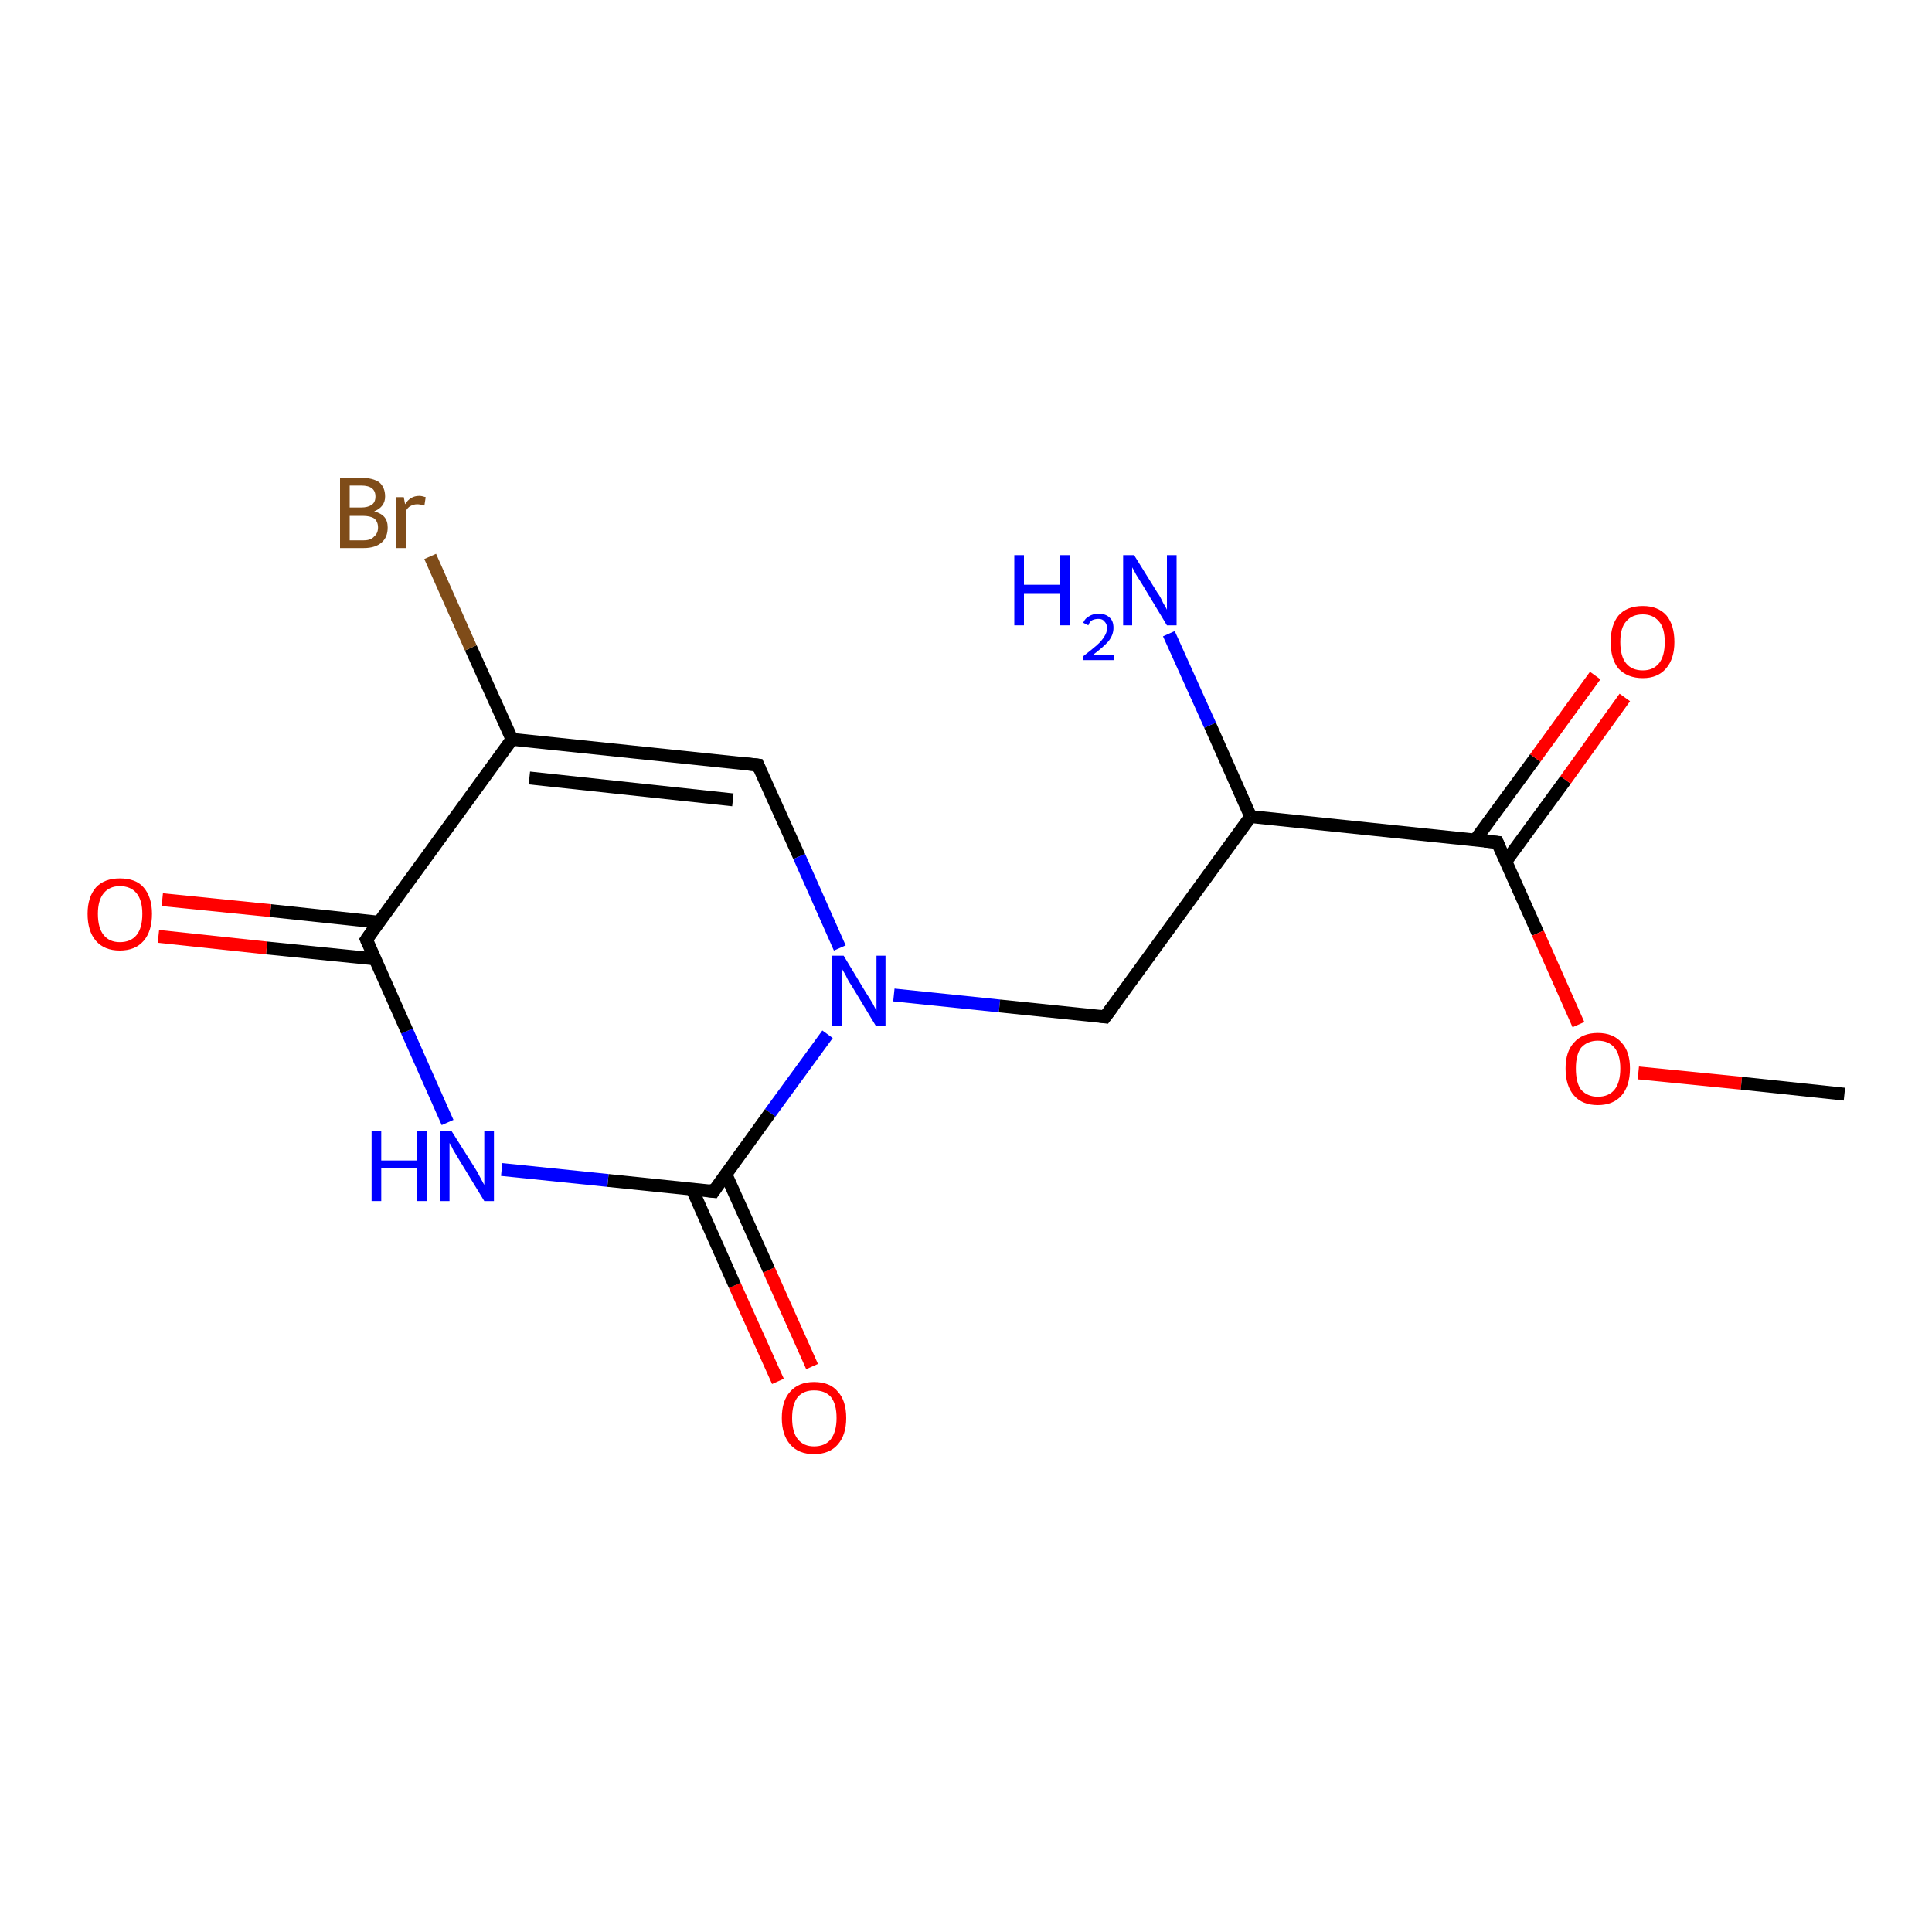 <?xml version='1.0' encoding='iso-8859-1'?>
<svg version='1.1' baseProfile='full'
              xmlns='http://www.w3.org/2000/svg'
                      xmlns:rdkit='http://www.rdkit.org/xml'
                      xmlns:xlink='http://www.w3.org/1999/xlink'
                  xml:space='preserve'
width='300px' height='300px' viewBox='0 0 300 300'>
<!-- END OF HEADER -->
<rect style='opacity:1.0;fill:#FFFFFF;stroke:none' width='300.0' height='300.0' x='0.0' y='0.0'> </rect>
<path class='bond-0 atom-0 atom-1' d='M 120.8,214.5 L 114.1,199.6' style='fill:none;fill-rule:evenodd;stroke:#FF0000;stroke-width:2.0px;stroke-linecap:butt;stroke-linejoin:miter;stroke-opacity:1' />
<path class='bond-0 atom-0 atom-1' d='M 114.1,199.6 L 107.5,184.7' style='fill:none;fill-rule:evenodd;stroke:#000000;stroke-width:2.0px;stroke-linecap:butt;stroke-linejoin:miter;stroke-opacity:1' />
<path class='bond-0 atom-0 atom-1' d='M 126.1,212.2 L 119.4,197.2' style='fill:none;fill-rule:evenodd;stroke:#FF0000;stroke-width:2.0px;stroke-linecap:butt;stroke-linejoin:miter;stroke-opacity:1' />
<path class='bond-0 atom-0 atom-1' d='M 119.4,197.2 L 112.7,182.3' style='fill:none;fill-rule:evenodd;stroke:#000000;stroke-width:2.0px;stroke-linecap:butt;stroke-linejoin:miter;stroke-opacity:1' />
<path class='bond-1 atom-1 atom-2' d='M 110.8,185.0 L 94.4,183.3' style='fill:none;fill-rule:evenodd;stroke:#000000;stroke-width:2.0px;stroke-linecap:butt;stroke-linejoin:miter;stroke-opacity:1' />
<path class='bond-1 atom-1 atom-2' d='M 94.4,183.3 L 77.9,181.6' style='fill:none;fill-rule:evenodd;stroke:#0000FF;stroke-width:2.0px;stroke-linecap:butt;stroke-linejoin:miter;stroke-opacity:1' />
<path class='bond-2 atom-2 atom-3' d='M 69.5,174.3 L 63.2,160.1' style='fill:none;fill-rule:evenodd;stroke:#0000FF;stroke-width:2.0px;stroke-linecap:butt;stroke-linejoin:miter;stroke-opacity:1' />
<path class='bond-2 atom-2 atom-3' d='M 63.2,160.1 L 56.9,145.9' style='fill:none;fill-rule:evenodd;stroke:#000000;stroke-width:2.0px;stroke-linecap:butt;stroke-linejoin:miter;stroke-opacity:1' />
<path class='bond-3 atom-3 atom-4' d='M 56.9,145.9 L 79.5,114.8' style='fill:none;fill-rule:evenodd;stroke:#000000;stroke-width:2.0px;stroke-linecap:butt;stroke-linejoin:miter;stroke-opacity:1' />
<path class='bond-4 atom-4 atom-5' d='M 79.5,114.8 L 117.7,118.8' style='fill:none;fill-rule:evenodd;stroke:#000000;stroke-width:2.0px;stroke-linecap:butt;stroke-linejoin:miter;stroke-opacity:1' />
<path class='bond-4 atom-4 atom-5' d='M 82.2,120.8 L 113.8,124.2' style='fill:none;fill-rule:evenodd;stroke:#000000;stroke-width:2.0px;stroke-linecap:butt;stroke-linejoin:miter;stroke-opacity:1' />
<path class='bond-5 atom-5 atom-6' d='M 117.7,118.8 L 124.1,133.0' style='fill:none;fill-rule:evenodd;stroke:#000000;stroke-width:2.0px;stroke-linecap:butt;stroke-linejoin:miter;stroke-opacity:1' />
<path class='bond-5 atom-5 atom-6' d='M 124.1,133.0 L 130.4,147.2' style='fill:none;fill-rule:evenodd;stroke:#0000FF;stroke-width:2.0px;stroke-linecap:butt;stroke-linejoin:miter;stroke-opacity:1' />
<path class='bond-6 atom-6 atom-7' d='M 138.8,154.5 L 155.2,156.2' style='fill:none;fill-rule:evenodd;stroke:#0000FF;stroke-width:2.0px;stroke-linecap:butt;stroke-linejoin:miter;stroke-opacity:1' />
<path class='bond-6 atom-6 atom-7' d='M 155.2,156.2 L 171.6,157.9' style='fill:none;fill-rule:evenodd;stroke:#000000;stroke-width:2.0px;stroke-linecap:butt;stroke-linejoin:miter;stroke-opacity:1' />
<path class='bond-7 atom-7 atom-8' d='M 171.6,157.9 L 194.2,126.8' style='fill:none;fill-rule:evenodd;stroke:#000000;stroke-width:2.0px;stroke-linecap:butt;stroke-linejoin:miter;stroke-opacity:1' />
<path class='bond-8 atom-8 atom-9' d='M 194.2,126.8 L 187.9,112.6' style='fill:none;fill-rule:evenodd;stroke:#000000;stroke-width:2.0px;stroke-linecap:butt;stroke-linejoin:miter;stroke-opacity:1' />
<path class='bond-8 atom-8 atom-9' d='M 187.9,112.6 L 181.5,98.4' style='fill:none;fill-rule:evenodd;stroke:#0000FF;stroke-width:2.0px;stroke-linecap:butt;stroke-linejoin:miter;stroke-opacity:1' />
<path class='bond-9 atom-8 atom-10' d='M 194.2,126.8 L 232.5,130.8' style='fill:none;fill-rule:evenodd;stroke:#000000;stroke-width:2.0px;stroke-linecap:butt;stroke-linejoin:miter;stroke-opacity:1' />
<path class='bond-10 atom-10 atom-11' d='M 233.8,133.8 L 243.1,121.1' style='fill:none;fill-rule:evenodd;stroke:#000000;stroke-width:2.0px;stroke-linecap:butt;stroke-linejoin:miter;stroke-opacity:1' />
<path class='bond-10 atom-10 atom-11' d='M 243.1,121.1 L 252.3,108.3' style='fill:none;fill-rule:evenodd;stroke:#FF0000;stroke-width:2.0px;stroke-linecap:butt;stroke-linejoin:miter;stroke-opacity:1' />
<path class='bond-10 atom-10 atom-11' d='M 229.1,130.4 L 238.4,117.7' style='fill:none;fill-rule:evenodd;stroke:#000000;stroke-width:2.0px;stroke-linecap:butt;stroke-linejoin:miter;stroke-opacity:1' />
<path class='bond-10 atom-10 atom-11' d='M 238.4,117.7 L 247.7,104.9' style='fill:none;fill-rule:evenodd;stroke:#FF0000;stroke-width:2.0px;stroke-linecap:butt;stroke-linejoin:miter;stroke-opacity:1' />
<path class='bond-11 atom-10 atom-12' d='M 232.5,130.8 L 238.8,144.9' style='fill:none;fill-rule:evenodd;stroke:#000000;stroke-width:2.0px;stroke-linecap:butt;stroke-linejoin:miter;stroke-opacity:1' />
<path class='bond-11 atom-10 atom-12' d='M 238.8,144.9 L 245.1,159.1' style='fill:none;fill-rule:evenodd;stroke:#FF0000;stroke-width:2.0px;stroke-linecap:butt;stroke-linejoin:miter;stroke-opacity:1' />
<path class='bond-12 atom-12 atom-13' d='M 254.4,166.6 L 270.4,168.2' style='fill:none;fill-rule:evenodd;stroke:#FF0000;stroke-width:2.0px;stroke-linecap:butt;stroke-linejoin:miter;stroke-opacity:1' />
<path class='bond-12 atom-12 atom-13' d='M 270.4,168.2 L 286.4,169.9' style='fill:none;fill-rule:evenodd;stroke:#000000;stroke-width:2.0px;stroke-linecap:butt;stroke-linejoin:miter;stroke-opacity:1' />
<path class='bond-13 atom-4 atom-14' d='M 79.5,114.8 L 73.1,100.6' style='fill:none;fill-rule:evenodd;stroke:#000000;stroke-width:2.0px;stroke-linecap:butt;stroke-linejoin:miter;stroke-opacity:1' />
<path class='bond-13 atom-4 atom-14' d='M 73.1,100.6 L 66.8,86.4' style='fill:none;fill-rule:evenodd;stroke:#7F4C19;stroke-width:2.0px;stroke-linecap:butt;stroke-linejoin:miter;stroke-opacity:1' />
<path class='bond-14 atom-3 atom-15' d='M 58.8,143.2 L 42.0,141.4' style='fill:none;fill-rule:evenodd;stroke:#000000;stroke-width:2.0px;stroke-linecap:butt;stroke-linejoin:miter;stroke-opacity:1' />
<path class='bond-14 atom-3 atom-15' d='M 42.0,141.4 L 25.2,139.7' style='fill:none;fill-rule:evenodd;stroke:#FF0000;stroke-width:2.0px;stroke-linecap:butt;stroke-linejoin:miter;stroke-opacity:1' />
<path class='bond-14 atom-3 atom-15' d='M 58.2,148.9 L 41.4,147.2' style='fill:none;fill-rule:evenodd;stroke:#000000;stroke-width:2.0px;stroke-linecap:butt;stroke-linejoin:miter;stroke-opacity:1' />
<path class='bond-14 atom-3 atom-15' d='M 41.4,147.2 L 24.6,145.4' style='fill:none;fill-rule:evenodd;stroke:#FF0000;stroke-width:2.0px;stroke-linecap:butt;stroke-linejoin:miter;stroke-opacity:1' />
<path class='bond-15 atom-6 atom-1' d='M 128.5,160.6 L 119.6,172.8' style='fill:none;fill-rule:evenodd;stroke:#0000FF;stroke-width:2.0px;stroke-linecap:butt;stroke-linejoin:miter;stroke-opacity:1' />
<path class='bond-15 atom-6 atom-1' d='M 119.6,172.8 L 110.8,185.0' style='fill:none;fill-rule:evenodd;stroke:#000000;stroke-width:2.0px;stroke-linecap:butt;stroke-linejoin:miter;stroke-opacity:1' />
<path d='M 110.0,184.9 L 110.8,185.0 L 111.2,184.4' style='fill:none;stroke:#000000;stroke-width:2.0px;stroke-linecap:butt;stroke-linejoin:miter;stroke-opacity:1;' />
<path d='M 57.2,146.6 L 56.9,145.9 L 58.0,144.3' style='fill:none;stroke:#000000;stroke-width:2.0px;stroke-linecap:butt;stroke-linejoin:miter;stroke-opacity:1;' />
<path d='M 115.8,118.6 L 117.7,118.8 L 118.0,119.5' style='fill:none;stroke:#000000;stroke-width:2.0px;stroke-linecap:butt;stroke-linejoin:miter;stroke-opacity:1;' />
<path d='M 170.8,157.8 L 171.6,157.9 L 172.8,156.3' style='fill:none;stroke:#000000;stroke-width:2.0px;stroke-linecap:butt;stroke-linejoin:miter;stroke-opacity:1;' />
<path d='M 230.5,130.6 L 232.5,130.8 L 232.8,131.5' style='fill:none;stroke:#000000;stroke-width:2.0px;stroke-linecap:butt;stroke-linejoin:miter;stroke-opacity:1;' />
<path class='atom-0' d='M 121.4 220.2
Q 121.4 217.5, 122.7 216.1
Q 124.0 214.6, 126.4 214.6
Q 128.9 214.6, 130.1 216.1
Q 131.4 217.5, 131.4 220.2
Q 131.4 222.8, 130.1 224.3
Q 128.8 225.8, 126.4 225.8
Q 124.0 225.8, 122.7 224.3
Q 121.4 222.8, 121.4 220.2
M 126.4 224.6
Q 128.1 224.6, 129.0 223.5
Q 129.9 222.3, 129.9 220.2
Q 129.9 218.0, 129.0 216.9
Q 128.1 215.9, 126.4 215.9
Q 124.8 215.9, 123.9 216.9
Q 123.0 218.0, 123.0 220.2
Q 123.0 222.4, 123.9 223.5
Q 124.8 224.6, 126.4 224.6
' fill='#FF0000'/>
<path class='atom-2' d='M 57.7 175.6
L 59.2 175.6
L 59.2 180.2
L 64.8 180.2
L 64.8 175.6
L 66.3 175.6
L 66.3 186.5
L 64.8 186.5
L 64.8 181.4
L 59.2 181.4
L 59.2 186.5
L 57.7 186.5
L 57.7 175.6
' fill='#0000FF'/>
<path class='atom-2' d='M 70.1 175.6
L 73.7 181.3
Q 74.1 181.9, 74.6 182.9
Q 75.2 184.0, 75.2 184.0
L 75.2 175.6
L 76.7 175.6
L 76.7 186.5
L 75.2 186.5
L 71.3 180.1
Q 70.9 179.4, 70.4 178.6
Q 70.0 177.7, 69.8 177.5
L 69.8 186.5
L 68.4 186.5
L 68.4 175.6
L 70.1 175.6
' fill='#0000FF'/>
<path class='atom-6' d='M 131.0 148.4
L 134.5 154.2
Q 134.9 154.8, 135.5 155.8
Q 136.0 156.8, 136.1 156.9
L 136.1 148.4
L 137.5 148.4
L 137.5 159.3
L 136.0 159.3
L 132.2 153.0
Q 131.7 152.3, 131.3 151.4
Q 130.8 150.6, 130.7 150.3
L 130.7 159.3
L 129.2 159.3
L 129.2 148.4
L 131.0 148.4
' fill='#0000FF'/>
<path class='atom-9' d='M 157.5 86.2
L 159.0 86.2
L 159.0 90.8
L 164.6 90.8
L 164.6 86.2
L 166.1 86.2
L 166.1 97.1
L 164.6 97.1
L 164.6 92.1
L 159.0 92.1
L 159.0 97.1
L 157.5 97.1
L 157.5 86.2
' fill='#0000FF'/>
<path class='atom-9' d='M 168.2 96.7
Q 168.5 96.0, 169.1 95.7
Q 169.7 95.3, 170.6 95.3
Q 171.7 95.3, 172.3 95.9
Q 172.9 96.4, 172.9 97.5
Q 172.9 98.6, 172.1 99.6
Q 171.3 100.5, 169.7 101.7
L 173.0 101.7
L 173.0 102.5
L 168.2 102.5
L 168.2 101.9
Q 169.5 100.9, 170.3 100.2
Q 171.1 99.5, 171.5 98.8
Q 171.9 98.2, 171.9 97.5
Q 171.9 96.9, 171.5 96.5
Q 171.2 96.1, 170.6 96.1
Q 170.0 96.1, 169.6 96.3
Q 169.2 96.5, 169.0 97.1
L 168.2 96.7
' fill='#0000FF'/>
<path class='atom-9' d='M 176.1 86.2
L 179.7 92.0
Q 180.1 92.5, 180.6 93.6
Q 181.2 94.6, 181.2 94.7
L 181.2 86.2
L 182.7 86.2
L 182.7 97.1
L 181.2 97.1
L 177.4 90.8
Q 176.9 90.0, 176.4 89.2
Q 176.0 88.4, 175.8 88.1
L 175.8 97.1
L 174.4 97.1
L 174.4 86.2
L 176.1 86.2
' fill='#0000FF'/>
<path class='atom-11' d='M 250.1 99.7
Q 250.1 97.1, 251.3 95.6
Q 252.6 94.1, 255.1 94.1
Q 257.5 94.1, 258.8 95.6
Q 260.0 97.1, 260.0 99.7
Q 260.0 102.3, 258.7 103.8
Q 257.4 105.3, 255.1 105.3
Q 252.7 105.3, 251.3 103.8
Q 250.1 102.3, 250.1 99.7
M 255.1 104.1
Q 256.7 104.1, 257.6 103.0
Q 258.5 101.9, 258.5 99.7
Q 258.5 97.5, 257.6 96.5
Q 256.7 95.4, 255.1 95.4
Q 253.4 95.4, 252.5 96.5
Q 251.6 97.5, 251.6 99.7
Q 251.6 101.9, 252.5 103.0
Q 253.4 104.1, 255.1 104.1
' fill='#FF0000'/>
<path class='atom-12' d='M 243.1 165.9
Q 243.1 163.3, 244.4 161.9
Q 245.7 160.4, 248.1 160.4
Q 250.5 160.4, 251.8 161.9
Q 253.1 163.3, 253.1 165.9
Q 253.1 168.6, 251.8 170.1
Q 250.5 171.6, 248.1 171.6
Q 245.7 171.6, 244.4 170.1
Q 243.1 168.6, 243.1 165.9
M 248.1 170.3
Q 249.8 170.3, 250.7 169.2
Q 251.6 168.1, 251.6 165.9
Q 251.6 163.8, 250.7 162.7
Q 249.8 161.6, 248.1 161.6
Q 246.5 161.6, 245.5 162.7
Q 244.7 163.8, 244.7 165.9
Q 244.7 168.1, 245.5 169.2
Q 246.5 170.3, 248.1 170.3
' fill='#FF0000'/>
<path class='atom-14' d='M 58.1 79.4
Q 59.2 79.7, 59.7 80.3
Q 60.2 80.9, 60.2 81.9
Q 60.2 83.4, 59.3 84.2
Q 58.3 85.1, 56.5 85.1
L 52.8 85.1
L 52.8 74.2
L 56.1 74.2
Q 57.9 74.2, 58.9 74.9
Q 59.8 75.7, 59.8 77.1
Q 59.8 78.7, 58.1 79.4
M 54.3 75.4
L 54.3 78.8
L 56.1 78.8
Q 57.1 78.8, 57.7 78.4
Q 58.3 78.0, 58.3 77.1
Q 58.3 75.4, 56.1 75.4
L 54.3 75.4
M 56.5 83.9
Q 57.6 83.9, 58.1 83.3
Q 58.7 82.8, 58.7 81.9
Q 58.7 81.0, 58.1 80.5
Q 57.5 80.1, 56.3 80.1
L 54.3 80.1
L 54.3 83.9
L 56.5 83.9
' fill='#7F4C19'/>
<path class='atom-14' d='M 62.7 77.2
L 62.9 78.3
Q 63.7 77.0, 65.1 77.0
Q 65.5 77.0, 66.1 77.2
L 65.9 78.5
Q 65.2 78.3, 64.8 78.3
Q 64.2 78.3, 63.7 78.6
Q 63.3 78.8, 63.0 79.4
L 63.0 85.1
L 61.5 85.1
L 61.5 77.2
L 62.7 77.2
' fill='#7F4C19'/>
<path class='atom-15' d='M 13.6 141.9
Q 13.6 139.3, 14.9 137.8
Q 16.2 136.4, 18.6 136.4
Q 21.1 136.4, 22.3 137.8
Q 23.6 139.3, 23.6 141.9
Q 23.6 144.6, 22.3 146.1
Q 21.0 147.6, 18.6 147.6
Q 16.2 147.6, 14.9 146.1
Q 13.6 144.6, 13.6 141.9
M 18.6 146.3
Q 20.3 146.3, 21.2 145.2
Q 22.1 144.1, 22.1 141.9
Q 22.1 139.8, 21.2 138.7
Q 20.3 137.6, 18.6 137.6
Q 17.0 137.6, 16.1 138.7
Q 15.2 139.8, 15.2 141.9
Q 15.2 144.1, 16.1 145.2
Q 17.0 146.3, 18.6 146.3
' fill='#FF0000'/>
</svg>
